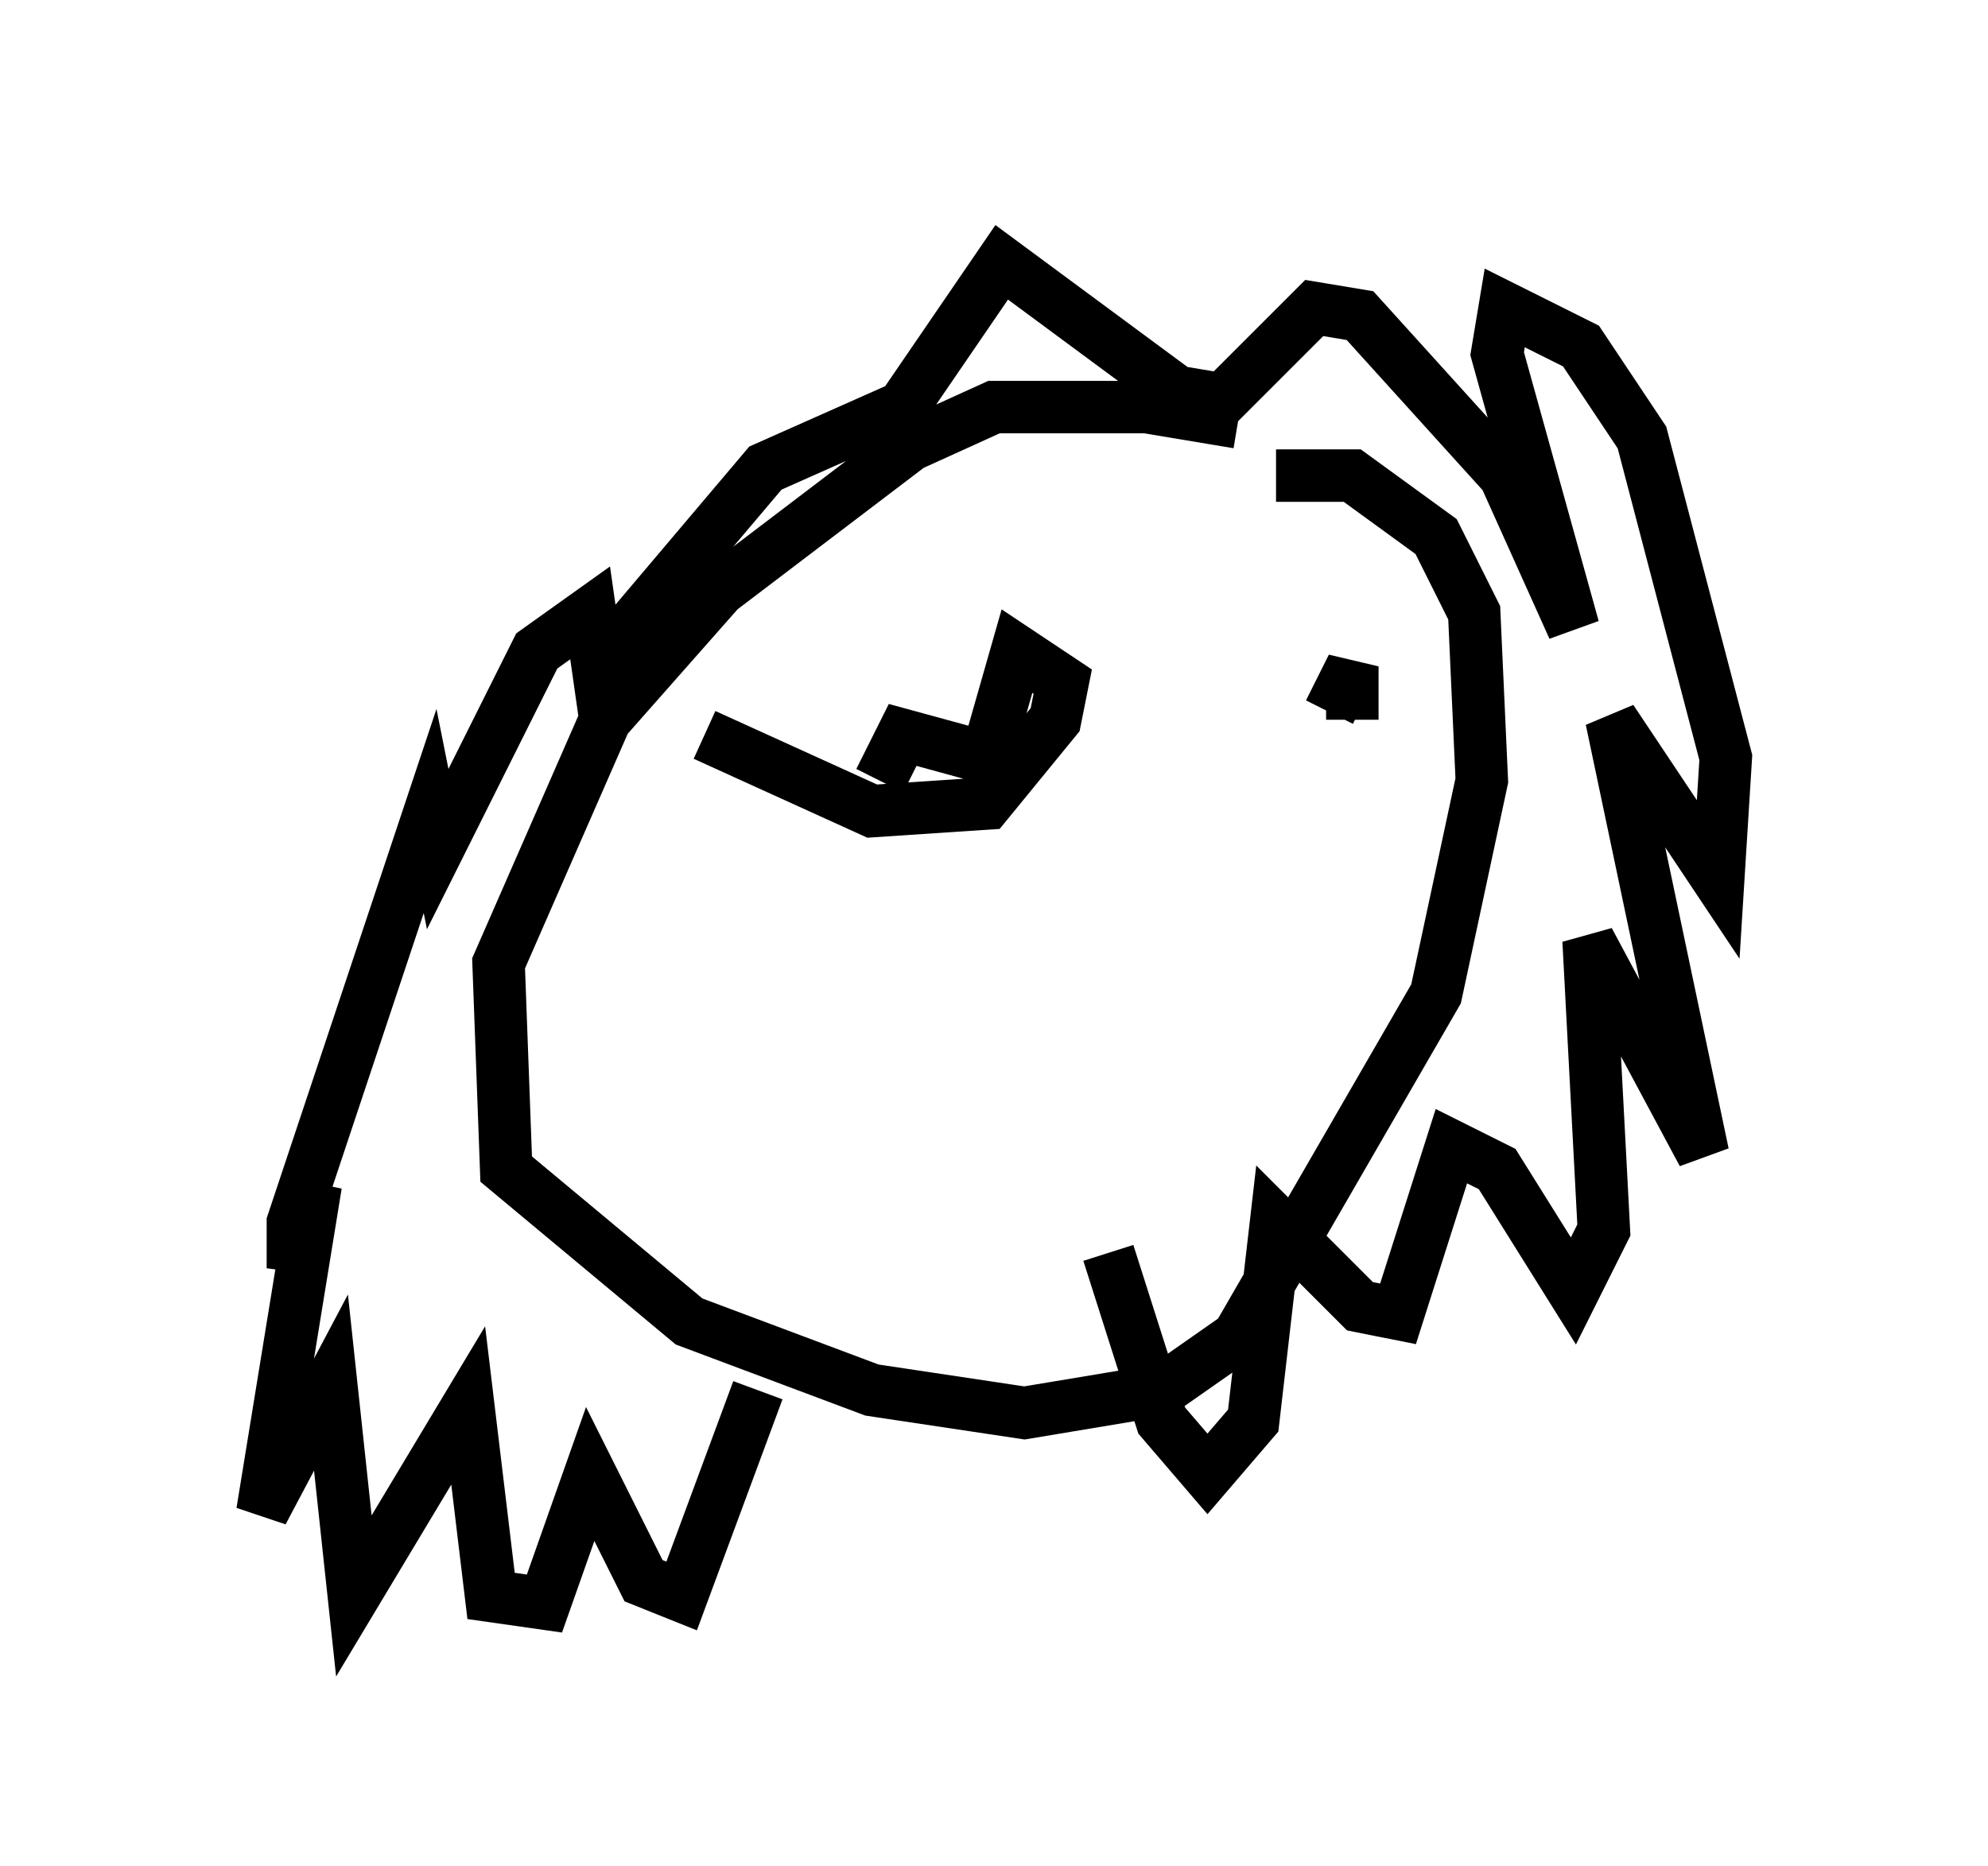 <?xml version="1.0" encoding="utf-8" ?>
<svg baseProfile="full" height="35.564" version="1.1" width="37.888" xmlns="http://www.w3.org/2000/svg" xmlns:ev="http://www.w3.org/2001/xml-events" xmlns:xlink="http://www.w3.org/1999/xlink"><defs /><rect fill="white" height="35.564" width="37.888" x="0" y="0" /><path d="M24.609, 8.777 m-1.017, -0.726 l-1.743, -0.291 -2.905, 0.0 l-1.598, 0.726 -3.631, 2.76 l-2.179, 2.469 -2.034, 4.648 l0.145, 3.922 3.486, 2.905 l3.486, 1.307 2.905, 0.436 l2.615, -0.436 1.453, -1.017 l3.777, -6.536 0.872, -4.067 l-0.145, -3.196 -0.726, -1.453 l-1.598, -1.162 -1.453, 0.0 m-3.196, 14.816 l1.017, 3.196 0.872, 1.017 l0.872, -1.017 0.436, -3.777 l1.598, 1.598 0.726, 0.145 l1.017, -3.196 0.872, 0.436 l1.453, 2.324 0.581, -1.162 l-0.291, -5.52 2.179, 4.067 l-1.743, -8.279 2.034, 3.05 l0.145, -2.324 -1.598, -6.101 l-1.162, -1.743 -1.453, -0.726 l-0.145, 0.872 1.453, 5.229 l-1.307, -2.905 -2.76, -3.05 l-0.872, -0.145 -1.743, 1.743 l-0.872, -0.145 -3.341, -2.469 l-1.888, 2.76 -2.615, 1.162 l-3.196, 3.777 -0.145, -1.017 l-1.017, 0.726 -1.888, 3.777 l-0.145, -0.726 -2.615, 7.844 l0.0, 0.872 0.436, -1.598 l-1.017, 6.246 1.307, -2.469 l0.436, 4.067 2.179, -3.631 l0.436, 3.631 1.017, 0.145 l0.872, -2.469 1.017, 2.034 l0.726, 0.291 1.453, -3.922 m-1.017, -12.492 l3.196, 1.453 2.179, -0.145 l1.307, -1.598 0.145, -0.726 l-0.872, -0.581 -0.581, 2.034 l-1.598, -0.436 -0.436, 0.872 m8.57, -1.307 l0.436, -0.872 0.0, 1.017 " fill="none" stroke="black" stroke-width="1" /></svg>